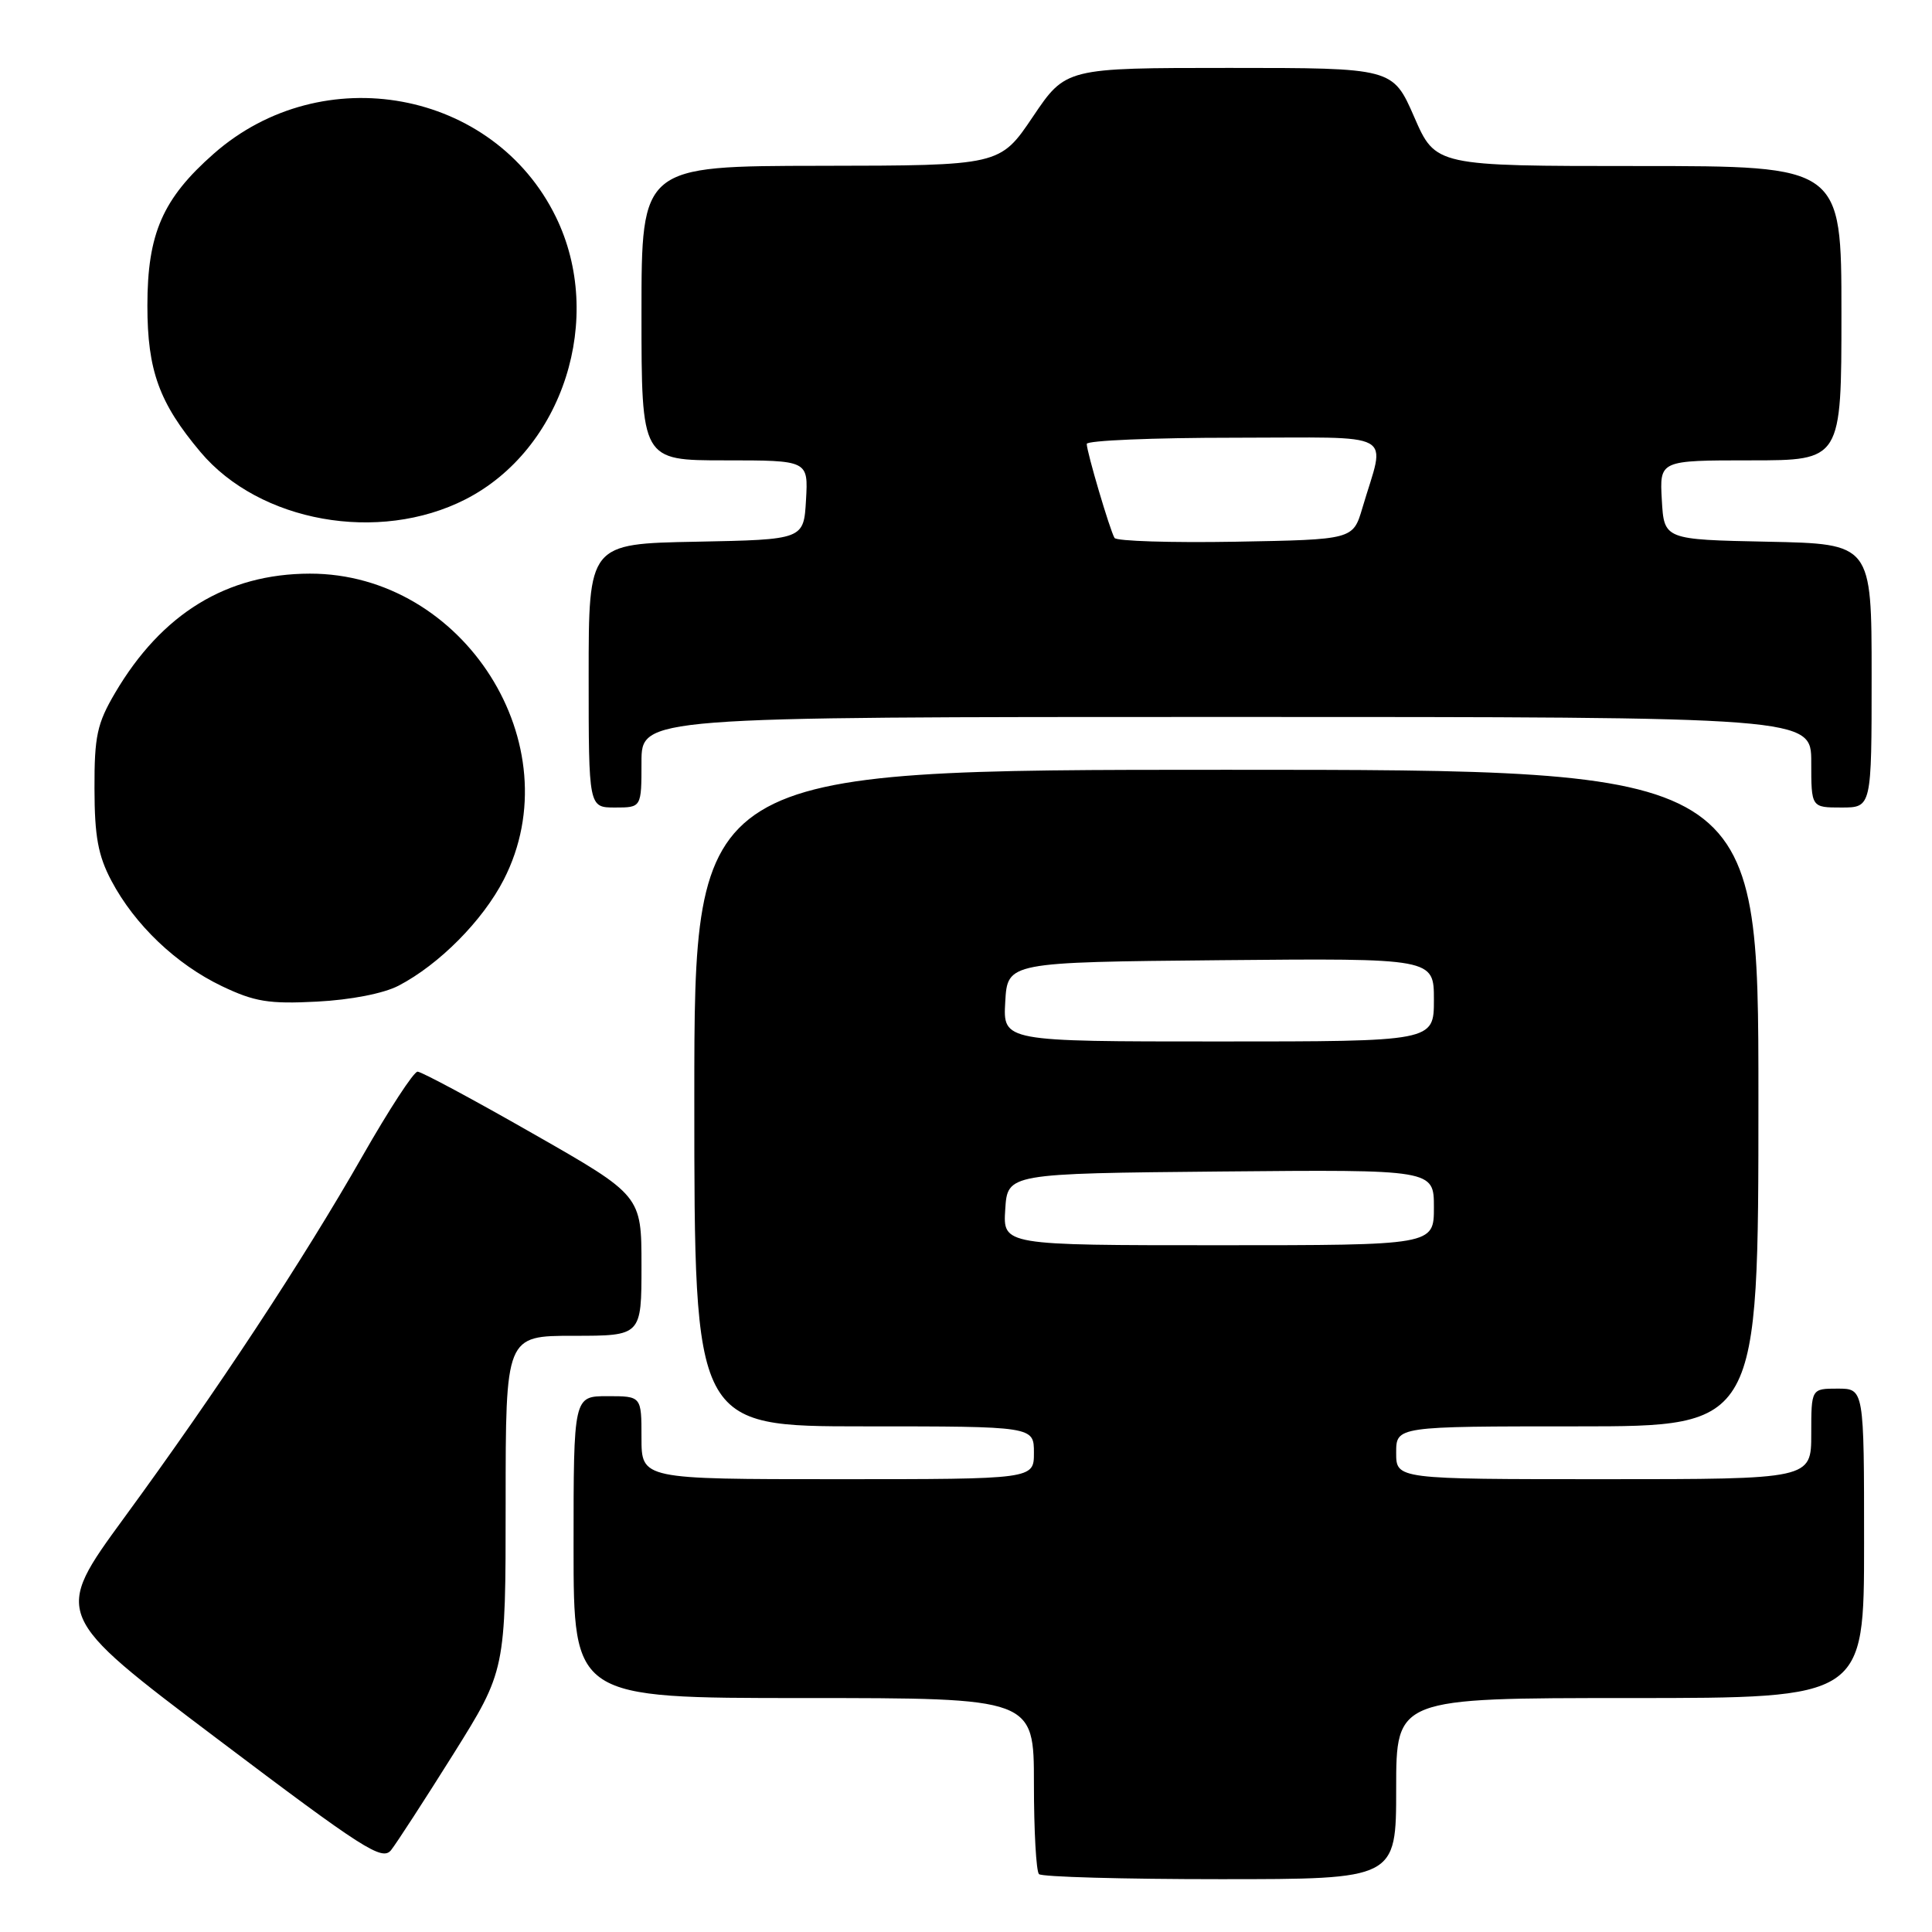 <?xml version="1.0" encoding="UTF-8" standalone="no"?>
<!DOCTYPE svg PUBLIC "-//W3C//DTD SVG 1.1//EN" "http://www.w3.org/Graphics/SVG/1.1/DTD/svg11.dtd" >
<svg xmlns="http://www.w3.org/2000/svg" xmlns:xlink="http://www.w3.org/1999/xlink" version="1.1" viewBox="0 0 256 256">
 <g >
 <path fill="currentColor"
d=" M 185.00 237.00 C 185.00 225.00 185.00 225.00 216.00 225.00 C 247.00 225.00 247.00 225.00 247.00 204.50 C 247.00 184.00 247.00 184.00 243.50 184.00 C 240.00 184.00 240.00 184.00 240.00 190.00 C 240.00 196.00 240.00 196.00 212.50 196.00 C 185.00 196.00 185.00 196.00 185.00 192.50 C 185.00 189.00 185.00 189.00 209.00 189.00 C 233.00 189.00 233.00 189.00 233.00 145.50 C 233.00 102.00 233.00 102.00 162.50 102.00 C 92.00 102.00 92.00 102.00 92.00 145.50 C 92.00 189.00 92.00 189.00 114.50 189.00 C 137.00 189.00 137.00 189.00 137.00 192.50 C 137.00 196.00 137.00 196.00 111.00 196.00 C 85.00 196.00 85.00 196.00 85.00 190.50 C 85.00 185.00 85.00 185.00 80.50 185.00 C 76.00 185.00 76.00 185.00 76.00 205.00 C 76.00 225.00 76.00 225.00 106.50 225.00 C 137.00 225.00 137.00 225.00 137.00 236.33 C 137.00 242.57 137.30 247.97 137.67 248.33 C 138.03 248.70 148.83 249.00 161.67 249.00 C 185.00 249.00 185.00 249.00 185.00 237.00 Z  M 60.07 232.43 C 67.00 221.35 67.00 221.35 67.00 199.18 C 67.00 177.00 67.00 177.00 76.00 177.00 C 85.00 177.00 85.00 177.00 85.00 167.71 C 85.00 158.41 85.00 158.41 70.62 150.21 C 62.72 145.69 55.83 142.00 55.33 142.00 C 54.82 142.00 51.55 147.02 48.05 153.15 C 40.15 167.00 28.78 184.27 16.46 201.10 C 7.04 213.99 7.04 213.99 28.77 230.39 C 48.20 245.06 50.64 246.62 51.82 245.15 C 52.54 244.24 56.25 238.52 60.07 232.43 Z  M 52.81 130.61 C 58.19 127.81 63.97 121.98 66.75 116.56 C 75.89 98.73 61.48 75.98 41.05 76.01 C 30.04 76.03 21.43 81.30 15.24 91.83 C 12.86 95.88 12.50 97.56 12.52 104.50 C 12.53 110.84 13.00 113.38 14.77 116.72 C 17.86 122.55 23.34 127.77 29.40 130.67 C 33.74 132.74 35.62 133.05 42.00 132.72 C 46.47 132.49 50.84 131.64 52.81 130.61 Z  M 85.00 101.00 C 85.00 95.00 85.00 95.00 162.50 95.00 C 240.00 95.00 240.00 95.00 240.00 101.00 C 240.00 107.00 240.00 107.00 244.00 107.00 C 248.00 107.00 248.00 107.00 248.00 89.53 C 248.00 72.06 248.00 72.06 234.25 71.78 C 220.50 71.50 220.50 71.50 220.20 66.25 C 219.90 61.00 219.90 61.00 231.95 61.00 C 244.00 61.00 244.00 61.00 244.00 41.50 C 244.00 22.00 244.00 22.00 217.11 22.00 C 190.22 22.00 190.22 22.00 187.39 15.50 C 184.55 9.00 184.55 9.00 162.89 9.00 C 141.22 9.00 141.22 9.00 136.86 15.47 C 132.50 21.94 132.50 21.94 108.75 21.97 C 85.00 22.00 85.00 22.00 85.00 41.50 C 85.00 61.00 85.00 61.00 96.05 61.00 C 107.10 61.00 107.10 61.00 106.80 66.25 C 106.50 71.50 106.50 71.50 92.25 71.78 C 78.00 72.05 78.00 72.05 78.00 89.53 C 78.00 107.00 78.00 107.00 81.50 107.00 C 85.00 107.00 85.00 107.00 85.00 101.00 Z  M 61.67 66.17 C 74.62 59.56 80.20 42.11 73.65 28.73 C 65.41 11.88 42.71 7.70 28.32 20.37 C 21.56 26.32 19.53 30.95 19.53 40.50 C 19.53 49.09 21.09 53.39 26.56 59.89 C 34.39 69.20 50.19 72.02 61.67 66.17 Z  M 133.20 160.25 C 133.50 155.50 133.50 155.50 161.75 155.23 C 190.00 154.97 190.00 154.97 190.00 159.98 C 190.00 165.00 190.00 165.00 161.45 165.00 C 132.89 165.00 132.89 165.00 133.20 160.25 Z  M 133.20 132.75 C 133.50 127.50 133.50 127.50 161.75 127.23 C 190.00 126.97 190.00 126.97 190.00 132.48 C 190.00 138.00 190.00 138.00 161.45 138.00 C 132.90 138.00 132.90 138.00 133.20 132.75 Z  M 147.68 71.28 C 147.07 70.26 144.00 59.88 144.00 58.82 C 144.00 58.37 152.78 58.00 163.52 58.00 C 185.55 58.00 183.58 56.92 180.52 67.32 C 179.28 71.50 179.28 71.50 163.72 71.78 C 155.15 71.93 147.94 71.70 147.68 71.28 Z "/>
</g>
</svg>